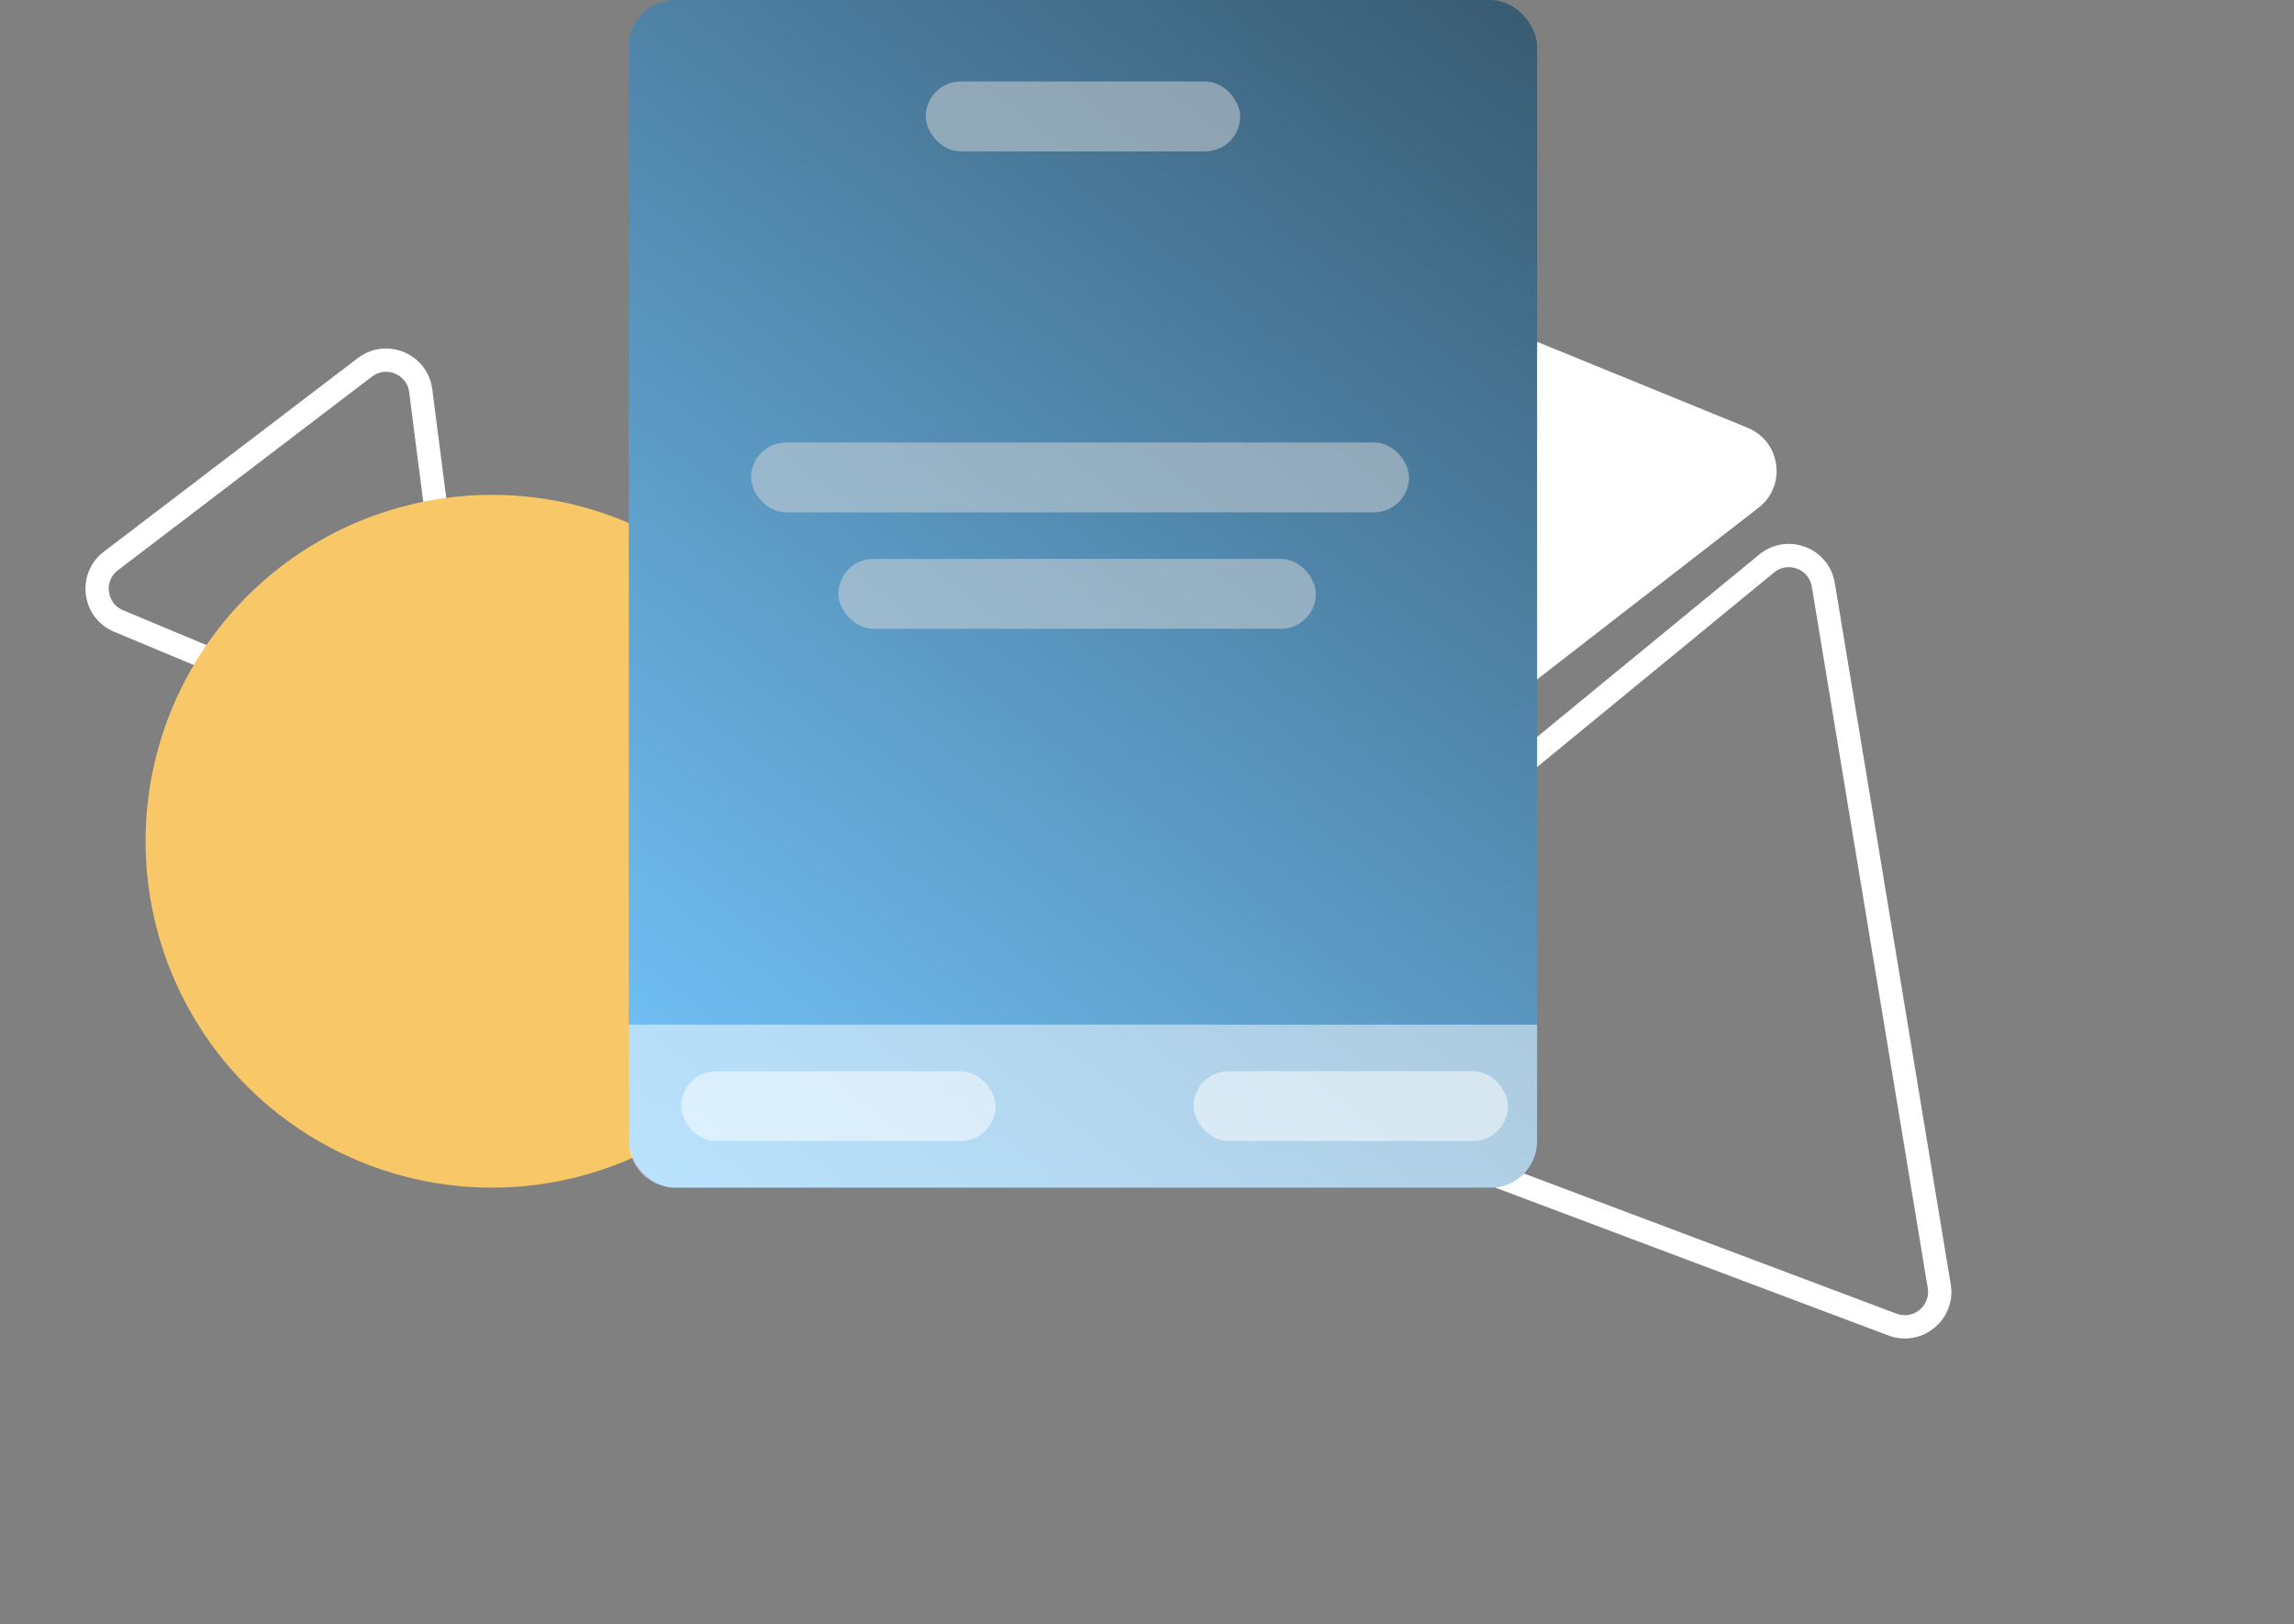<svg width="394" height="279" viewBox="0 0 394 279" fill="none" xmlns="http://www.w3.org/2000/svg">
<rect x="0" y="0" width="394" height="279" fill="#808080" stroke="none"/>
<path d="M20.365 106.666C16.104 104.885 15.368 99.158 19.041 96.358L62.671 63.099C66.344 60.299 71.671 62.525 72.259 67.106L79.248 121.52C79.837 126.101 75.245 129.601 70.983 127.82L20.365 106.666Z" stroke="white" stroke-width="4"/>
<circle cx="84.5" cy="144.5" r="59.5" fill="#F8C768"/>
<path d="M303.429 96.792C306.999 93.862 312.403 95.894 313.156 100.451L333.071 220.926C333.824 225.483 329.362 229.146 325.038 227.52L210.747 184.529C206.424 182.903 205.482 177.207 209.052 174.276L303.429 96.792Z" stroke="white" stroke-width="4"/>
<path d="M226.766 55.391C226.141 50.815 230.703 47.277 234.979 49.023L299.407 75.331C303.683 77.077 304.465 82.797 300.815 85.627L245.818 128.269C242.168 131.1 236.823 128.917 236.197 124.341L226.766 55.391Z" fill="white" stroke="white" stroke-width="4"/>
<rect x="108" width="156" height="204" rx="8" fill="url(#paint0_linear_10_53)"/>
<path d="M108 176H264V196C264 200.418 260.418 204 256 204H116C111.582 204 108 200.418 108 196V176Z" fill="white" fill-opacity="0.5"/>
<rect x="159" y="14" width="54" height="12" rx="6" fill="#D9D9D9" fill-opacity="0.5"/>
<rect x="117" y="184" width="54" height="12" rx="6" fill="white" fill-opacity="0.5"/>
<rect x="205" y="184" width="54" height="12" rx="6" fill="white" fill-opacity="0.5"/>
<rect x="129" y="76" width="113" height="12" rx="6" fill="#D9D9D9" fill-opacity="0.5"/>
<rect x="144" y="96" width="82" height="12" rx="6" fill="#D9D9D9" fill-opacity="0.5"/>
<defs>
<linearGradient id="paint0_linear_10_53" x1="264" y1="-7.11048e-06" x2="108" y2="204" gradientUnits="userSpaceOnUse">
<stop stop-color="#385A71"/>
<stop offset="1" stop-color="#75C7FF"/>
</linearGradient>
</defs>
</svg>
